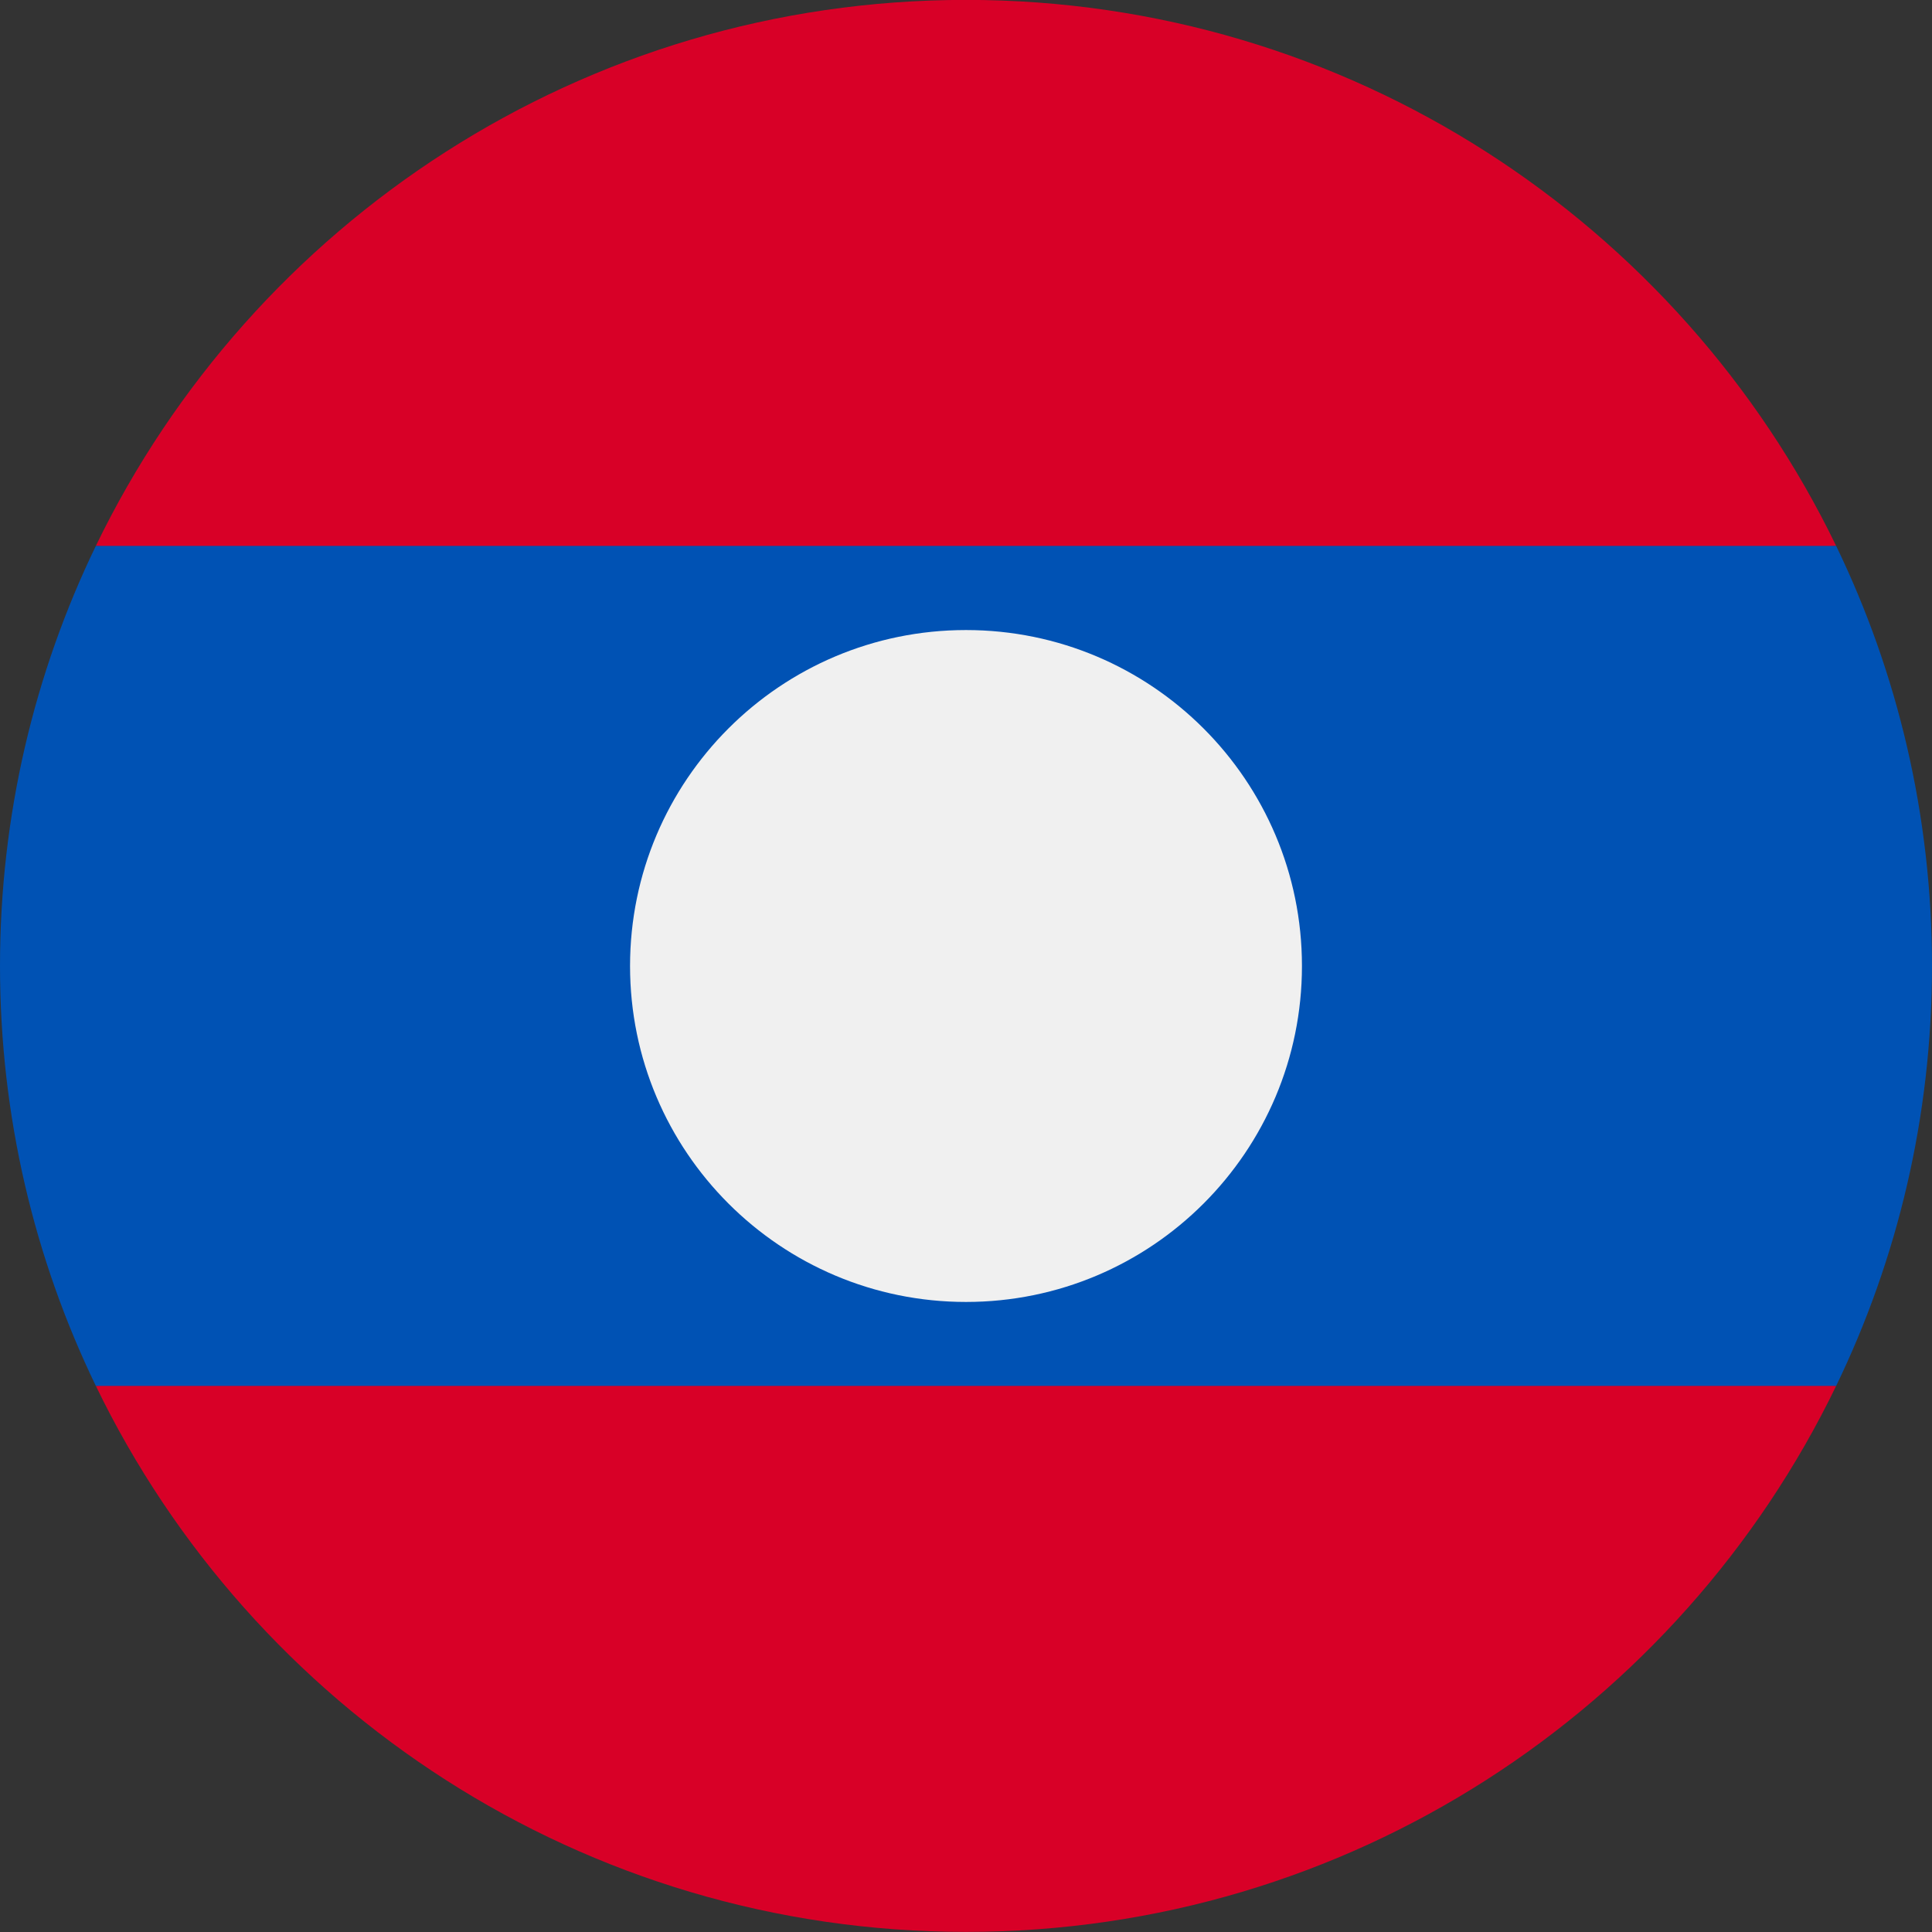 <svg fill="none" height="18" viewBox="0 0 18 18" width="18" xmlns="http://www.w3.org/2000/svg" xmlns:xlink="http://www.w3.org/1999/xlink"><rect x="0" y="0" width="18" height="18" fill="#333333" stroke="none"/><clipPath id="a"><path d="m0 0h18v18h-18z"/></clipPath><g clip-path="url(#a)"><path d="m17.107 5.086c-1.456-3.01-4.539-5.087-8.107-5.087-3.568 0-6.651 2.077-8.107 5.087l8.107.783z" fill="#d80027"/><path d="m.893 12.912c1.456 3.01 4.539 5.087 8.107 5.087 3.568 0 6.651-2.076 8.107-5.087l-8.107-.783z" fill="#d80027"/><path d="m17.107 5.086h-16.214c-.572 1.183-.893 2.511-.893 3.913 0 1.402.321 2.73.893 3.913h16.214c.572-1.183.893-2.511.893-3.913 0-1.402-.321-2.73-.893-3.913z" fill="#0052b4"/><path d="m9 12.13c1.729 0 3.13-1.401 3.13-3.13 0-1.729-1.402-3.13-3.13-3.13-1.729 0-3.13 1.402-3.13 3.13 0 1.729 1.402 3.13 3.13 3.13z" fill="#f0f0f0"/></g></svg>